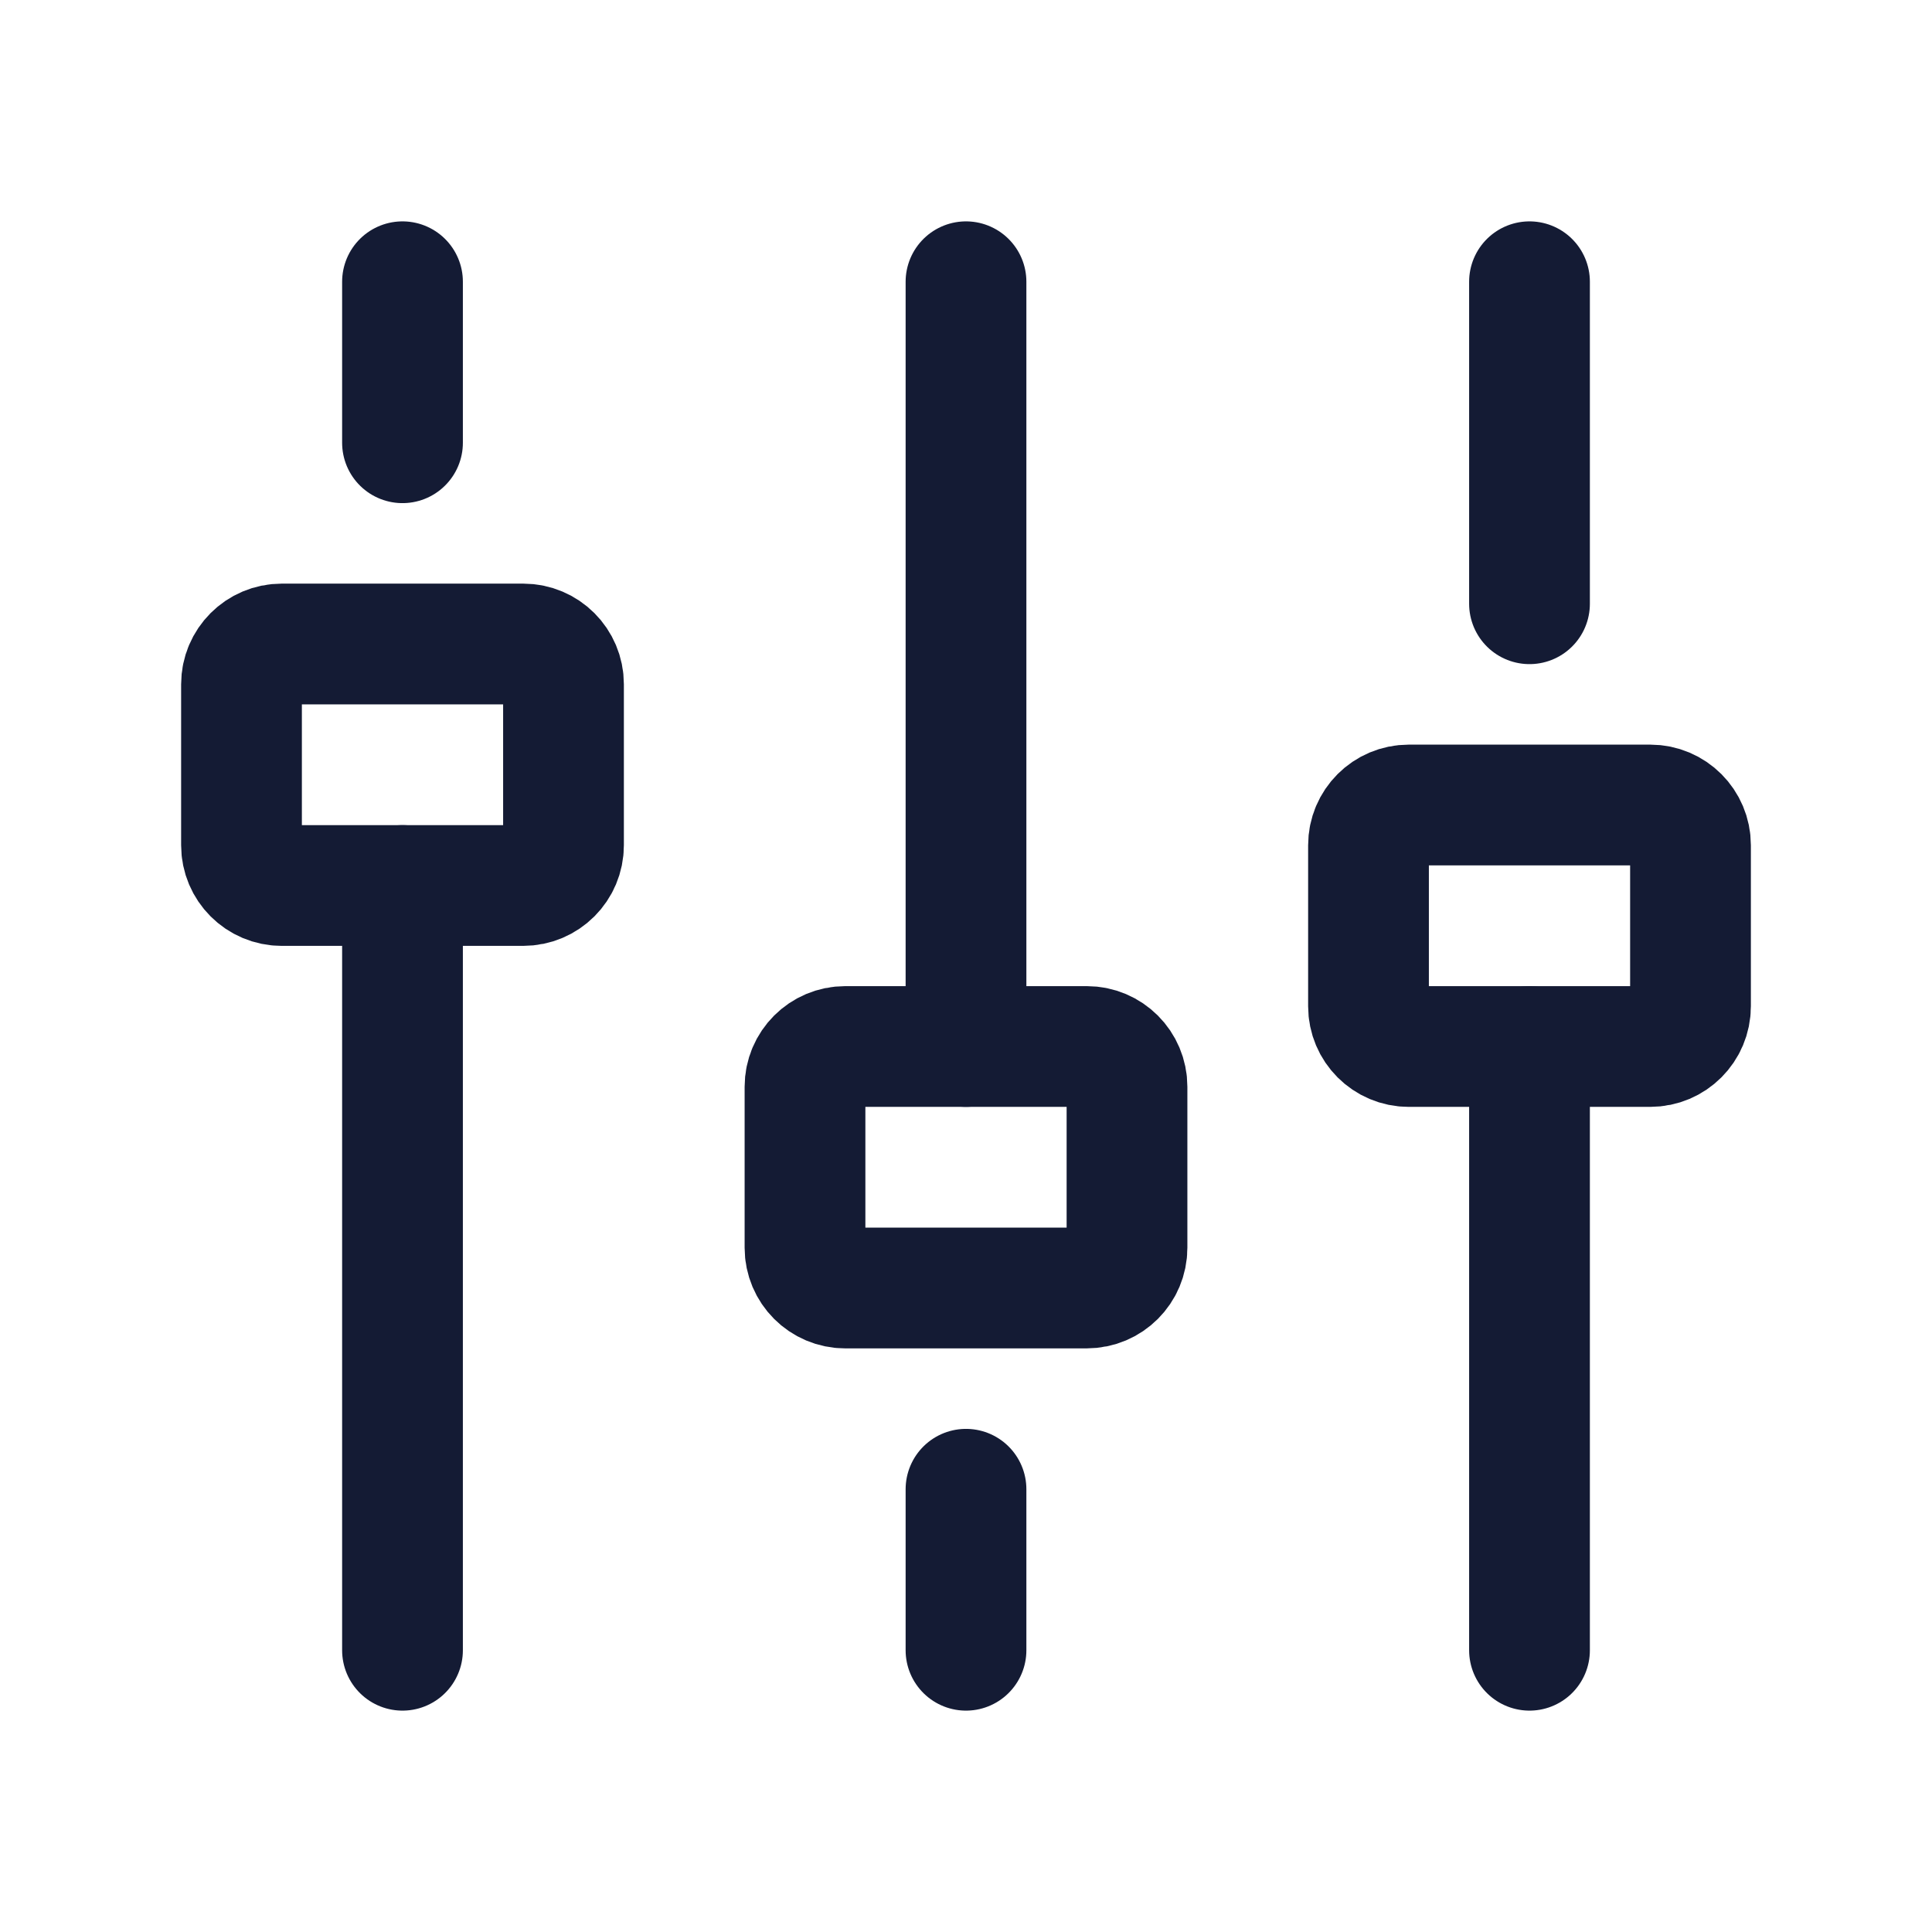 <svg width="24" height="24" viewBox="0 0 24 24" fill="none" xmlns="http://www.w3.org/2000/svg">
<path d="M3.5 8C3.224 8 3 8.224 3 8.5L3 10.5C3 10.776 3.224 11 3.5 11L6.5 11C6.776 11 7 10.776 7 10.5V8.5C7 8.224 6.776 8 6.5 8L3.5 8Z" stroke="#141B34" stroke-width="1.5" stroke-linejoin="round"/>
<path d="M10.5 13C10.224 13 10 13.224 10 13.5L10 15.5C10 15.776 10.224 16 10.5 16L13.5 16C13.776 16 14 15.776 14 15.5V13.5C14 13.224 13.776 13 13.5 13L10.5 13Z" stroke="#141B34" stroke-width="1.5" stroke-linejoin="round"/>
<path d="M17.5 10C17.224 10 17 10.224 17 10.5L17 12.5C17 12.776 17.224 13 17.5 13L20.5 13C20.776 13 21 12.776 21 12.5V10.5C21 10.224 20.776 10 20.5 10L17.5 10Z" stroke="#141B34" stroke-width="1.5" stroke-linejoin="round"/>
<path d="M5 3.5V5.5M5 11V20.5" stroke="#141B34" stroke-width="1.5" stroke-linecap="round" stroke-linejoin="round"/>
<path d="M19 3.5V7.5M19 13V20.5" stroke="#141B34" stroke-width="1.5" stroke-linecap="round" stroke-linejoin="round"/>
<path d="M12 3.5V13M12 18.5V20.5" stroke="#141B34" stroke-width="1.5" stroke-linecap="round" stroke-linejoin="round"/>
</svg>
